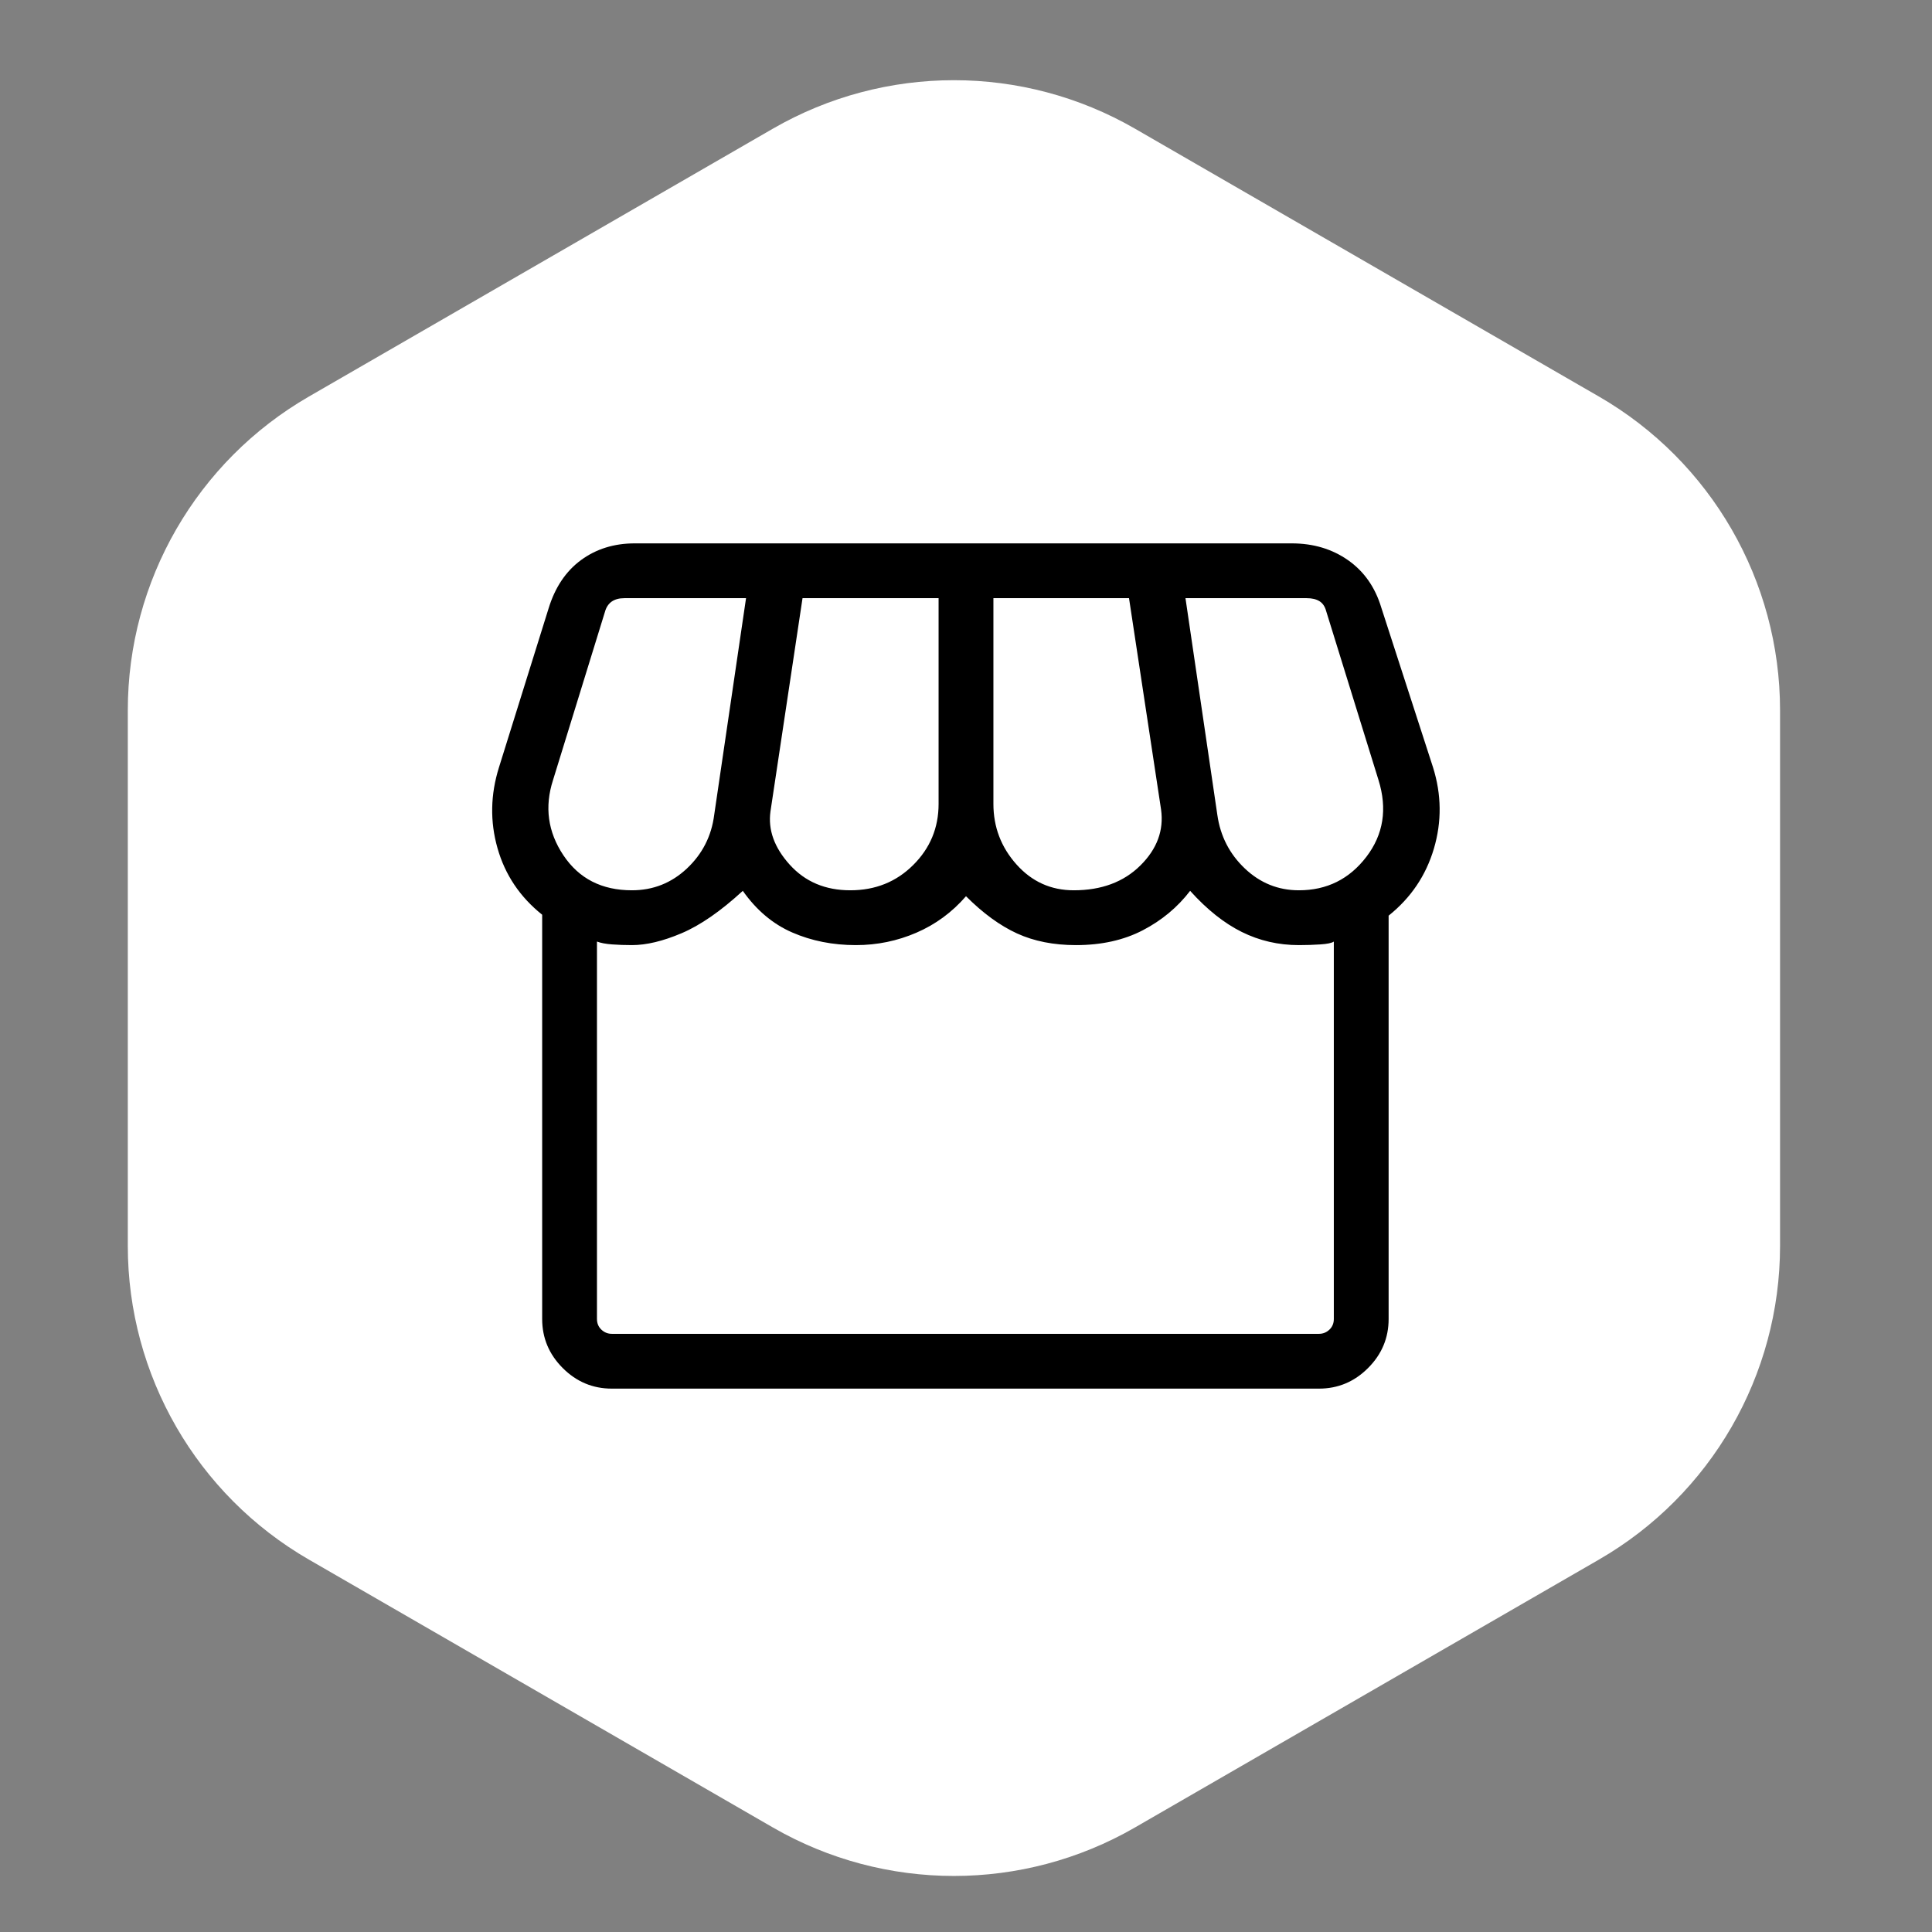 <svg width="80" height="80" viewBox="0 0 80 80" fill="none" xmlns="http://www.w3.org/2000/svg">
<rect x="0" y="0" width="80" height="80" fill="#808080" stroke="none"/>
<path d="M32 5.33C36.641 2.651 42.359 2.651 47 5.33L66.208 16.42C70.849 19.099 73.708 24.051 73.708 29.41L73.708 51.59C73.708 56.949 70.849 61.901 66.208 64.58L47 75.67C42.359 78.349 36.641 78.349 32 75.67L12.792 64.58C8.151 61.901 5.292 56.949 5.292 51.59L5.292 29.41C5.292 24.051 8.151 19.099 12.792 16.42L32 5.33Z" fill="white"/>
<path d="M25.335 57.5C24.547 57.5 23.87 57.216 23.302 56.648C22.734 56.08 22.45 55.403 22.45 54.615V37.877C21.529 37.141 20.913 36.222 20.6 35.119C20.287 34.017 20.308 32.901 20.662 31.773L22.715 25.196C22.982 24.322 23.43 23.654 24.058 23.192C24.686 22.731 25.427 22.5 26.281 22.5H53.488C54.383 22.5 55.161 22.733 55.823 23.198C56.485 23.663 56.942 24.317 57.196 25.158L59.338 31.773C59.692 32.901 59.704 34.023 59.375 35.138C59.045 36.254 58.42 37.179 57.5 37.915V54.615C57.5 55.403 57.216 56.08 56.648 56.648C56.08 57.216 55.403 57.5 54.615 57.5H25.335ZM44.462 36.865C45.608 36.865 46.527 36.523 47.219 35.839C47.911 35.154 48.197 34.381 48.077 33.519L46.75 24.769H41.135V33.288C41.135 34.245 41.453 35.08 42.09 35.794C42.727 36.508 43.518 36.865 44.462 36.865ZM35.208 36.865C36.244 36.865 37.112 36.517 37.813 35.819C38.515 35.122 38.865 34.278 38.865 33.288V24.769H33.231L31.904 33.596C31.796 34.36 32.062 35.096 32.7 35.804C33.339 36.511 34.174 36.865 35.208 36.865ZM26.165 36.865C27.042 36.865 27.801 36.565 28.442 35.964C29.083 35.362 29.46 34.623 29.573 33.746L30.892 24.769H25.854C25.636 24.769 25.46 24.817 25.325 24.913C25.19 25.01 25.097 25.154 25.046 25.346L22.9 32.3C22.541 33.41 22.684 34.449 23.329 35.415C23.974 36.382 24.919 36.865 26.165 36.865ZM53.785 36.865C54.941 36.865 55.872 36.403 56.579 35.479C57.285 34.554 57.453 33.495 57.081 32.3L54.915 25.308C54.864 25.115 54.771 24.977 54.636 24.894C54.502 24.811 54.326 24.769 54.108 24.769H49.088L50.408 33.746C50.533 34.623 50.913 35.362 51.548 35.964C52.183 36.565 52.928 36.865 53.785 36.865ZM25.335 55.231H54.615C54.782 55.231 54.926 55.173 55.048 55.058C55.17 54.942 55.231 54.795 55.231 54.615V38.988C55.149 39.047 54.964 39.087 54.675 39.106C54.386 39.125 54.09 39.135 53.785 39.135C52.938 39.135 52.15 38.953 51.419 38.59C50.688 38.227 49.976 37.66 49.281 36.888C48.76 37.568 48.106 38.112 47.319 38.521C46.532 38.93 45.61 39.135 44.554 39.135C43.631 39.135 42.817 38.974 42.113 38.652C41.41 38.33 40.705 37.817 40 37.111C39.423 37.776 38.738 38.279 37.946 38.621C37.154 38.963 36.319 39.135 35.442 39.135C34.486 39.135 33.608 38.961 32.808 38.613C32.008 38.266 31.324 37.691 30.758 36.888C29.842 37.729 28.998 38.314 28.225 38.642C27.452 38.971 26.765 39.135 26.165 39.135C25.881 39.135 25.608 39.125 25.346 39.106C25.085 39.087 24.876 39.047 24.719 38.988V54.615C24.719 54.795 24.78 54.942 24.902 55.058C25.024 55.173 25.168 55.231 25.335 55.231Z" fill="black"/>
</svg>
